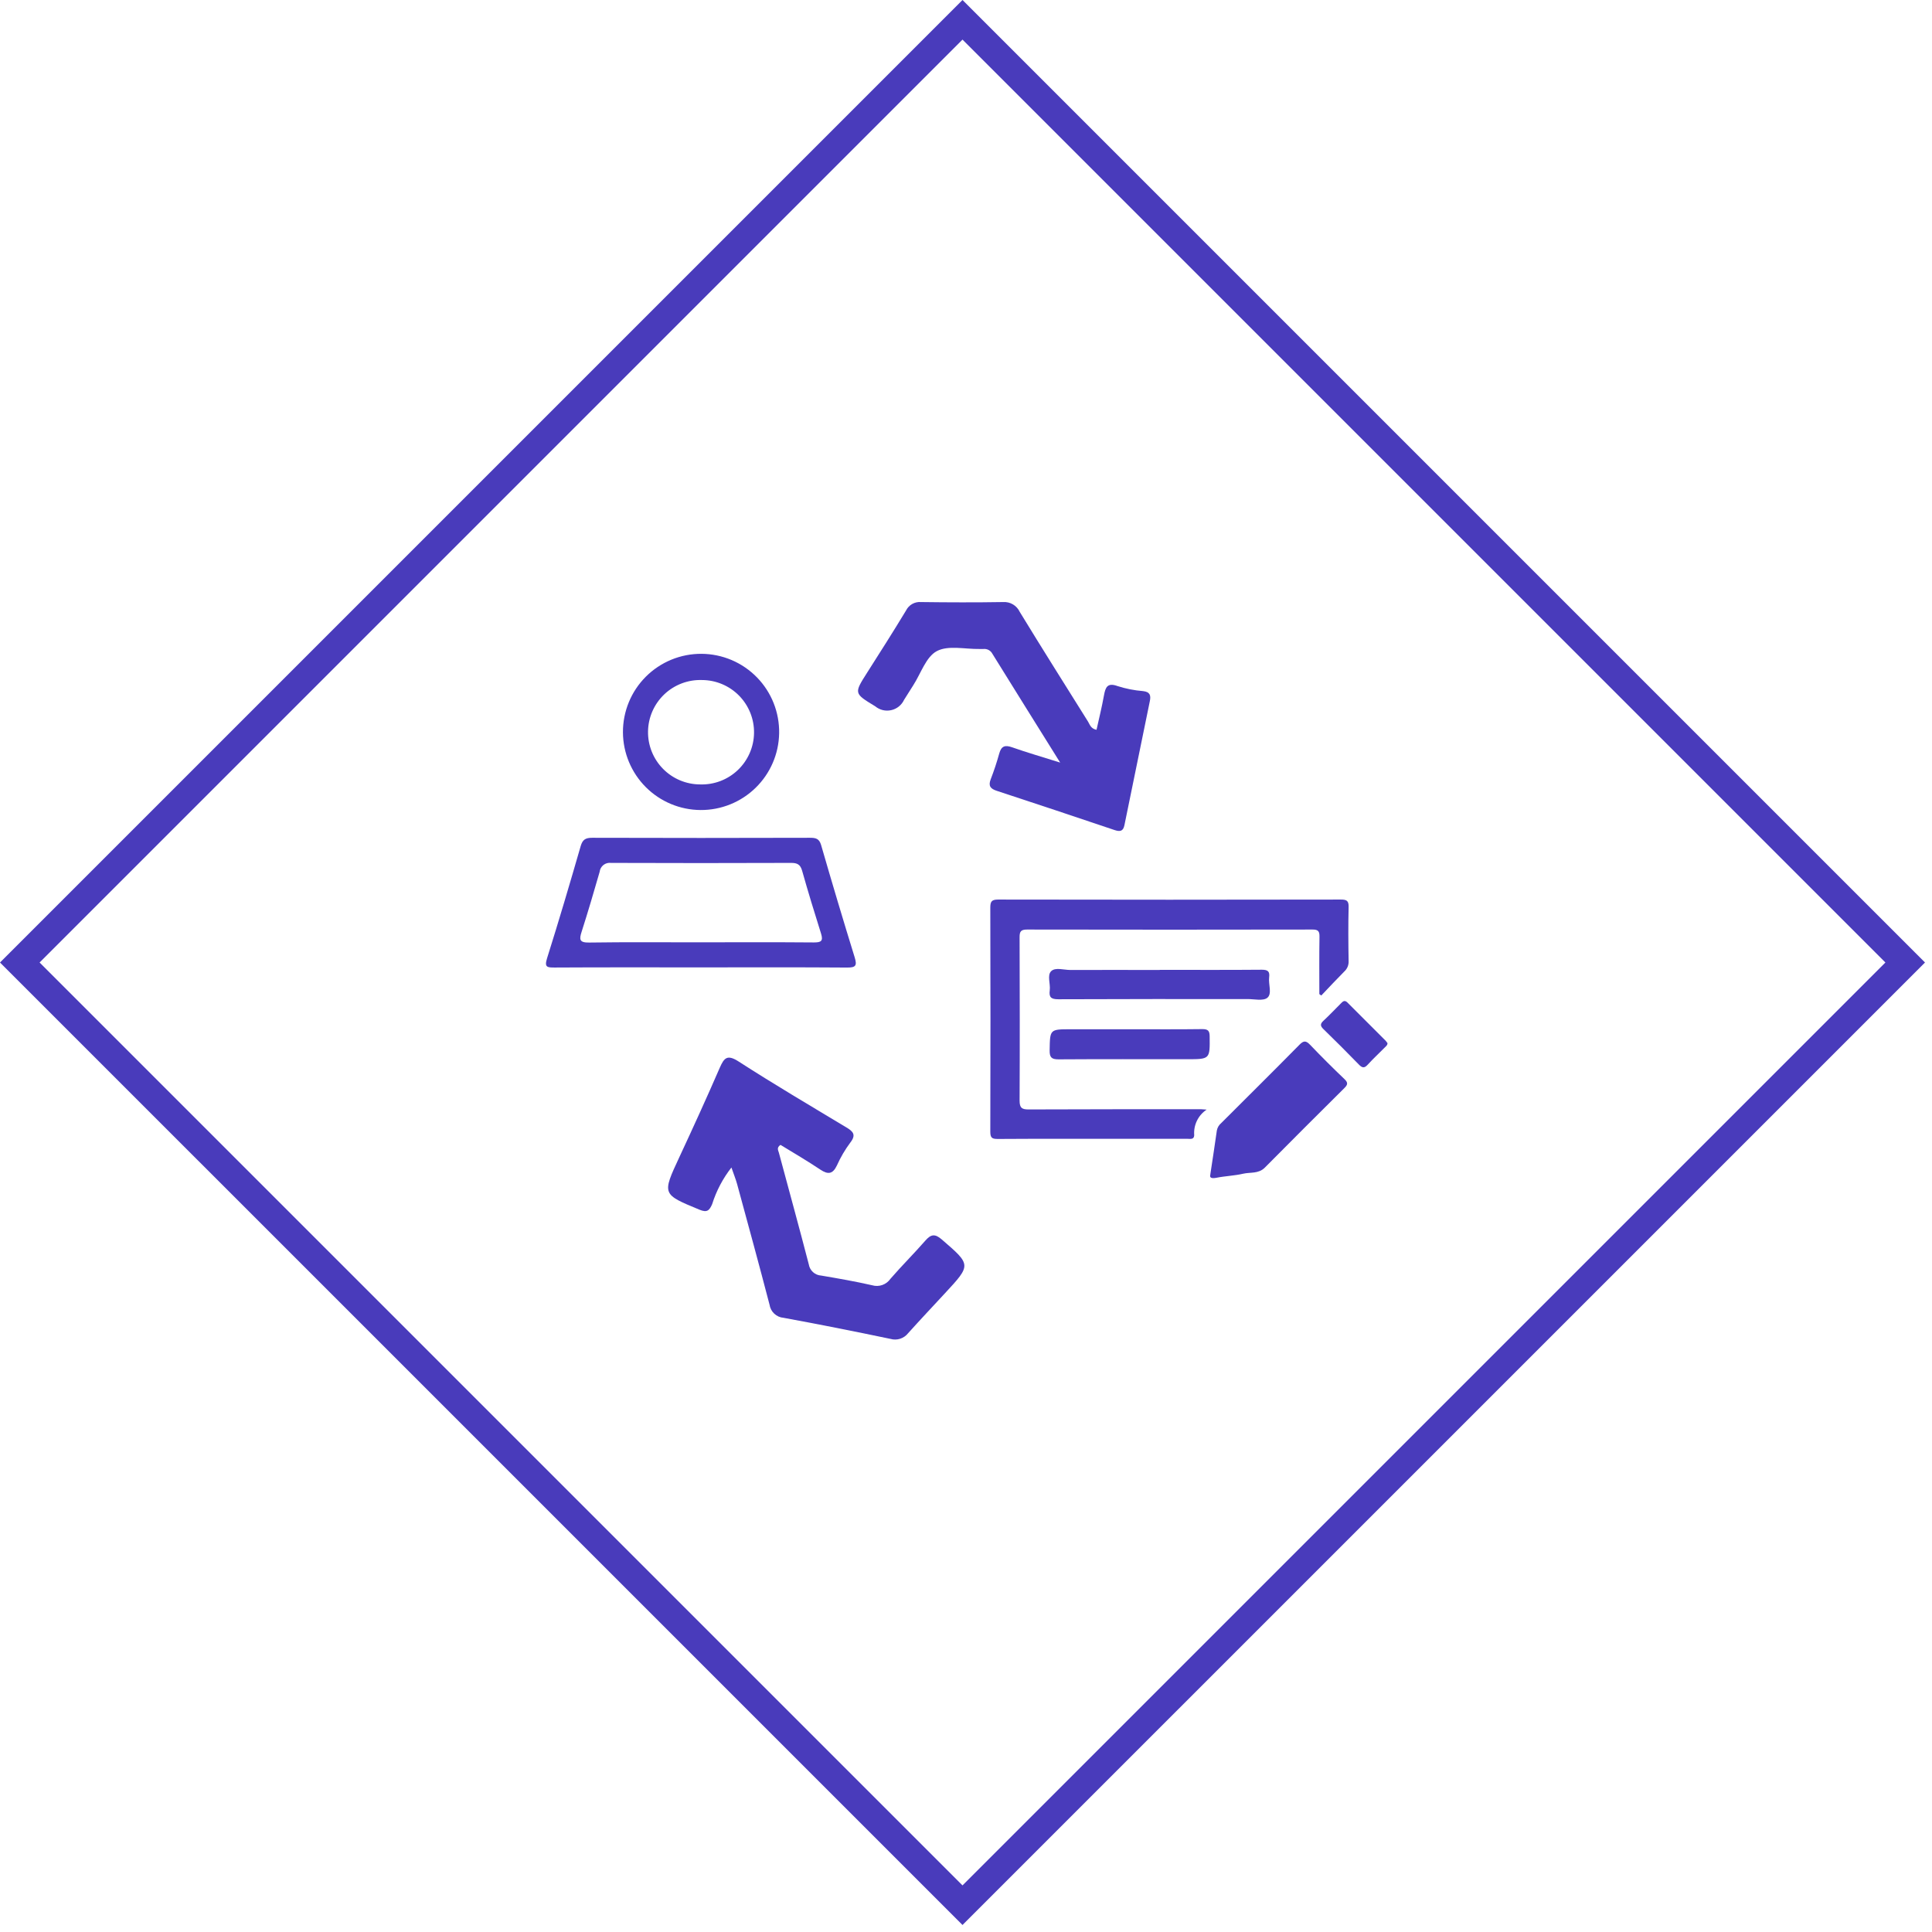 <svg width="138" height="138" viewBox="0 0 138 138" fill="none" xmlns="http://www.w3.org/2000/svg">
<g clip-path="url(#clip0_1438_71)">
<path d="M136.086 68.75L68.75 1.414L1.414 68.75L68.75 136.085L136.086 68.75Z" stroke="#493BBB" stroke-width="2"/>
<path d="M75.728 54.473C74.01 51.718 72.442 49.214 70.888 46.704C70.828 46.587 70.733 46.49 70.617 46.428C70.5 46.366 70.367 46.341 70.236 46.356C70.145 46.362 70.058 46.356 69.969 46.356C68.936 46.375 67.731 46.076 66.918 46.507C66.145 46.916 65.781 48.094 65.24 48.937C65.016 49.285 64.796 49.637 64.578 49.986C64.491 50.172 64.364 50.334 64.205 50.463C64.046 50.591 63.859 50.681 63.66 50.725C63.461 50.77 63.254 50.769 63.055 50.721C62.856 50.673 62.672 50.58 62.514 50.449C60.989 49.525 60.995 49.529 61.941 48.042C62.888 46.555 63.819 45.095 64.719 43.604C64.817 43.408 64.971 43.246 65.162 43.139C65.353 43.032 65.572 42.985 65.79 43.004C67.743 43.03 69.701 43.036 71.653 43.004C71.898 42.988 72.143 43.046 72.354 43.171C72.565 43.296 72.734 43.482 72.838 43.704C74.438 46.327 76.082 48.93 77.713 51.537C77.847 51.753 77.906 52.045 78.323 52.129C78.504 51.312 78.707 50.494 78.855 49.67C78.96 49.091 79.1 48.743 79.82 49.004C80.412 49.194 81.024 49.315 81.644 49.364C82.144 49.419 82.218 49.67 82.13 50.085C81.522 53.036 80.918 55.989 80.316 58.944C80.225 59.382 80.001 59.42 79.608 59.288C76.808 58.342 74.004 57.409 71.198 56.488C70.748 56.34 70.581 56.144 70.764 55.664C70.999 55.059 71.203 54.441 71.376 53.817C71.523 53.292 71.781 53.199 72.287 53.376C73.335 53.746 74.407 54.055 75.727 54.47L75.728 54.473Z" fill="#493BBB"/>
<path d="M52.252 83.385C51.636 84.17 51.167 85.059 50.868 86.011C50.668 86.471 50.501 86.626 49.973 86.411C47.279 85.298 47.286 85.32 48.522 82.659C49.51 80.538 50.482 78.411 51.412 76.268C51.731 75.534 51.962 75.309 52.767 75.827C55.29 77.455 57.877 78.978 60.452 80.527C60.941 80.82 61.17 81.058 60.735 81.615C60.358 82.122 60.037 82.669 59.779 83.247C59.486 83.862 59.155 83.916 58.601 83.547C57.661 82.919 56.683 82.347 55.75 81.777C55.45 81.977 55.592 82.177 55.634 82.334C56.345 84.992 57.082 87.647 57.771 90.312C57.805 90.526 57.912 90.723 58.074 90.868C58.235 91.014 58.442 91.1 58.659 91.112C59.875 91.318 61.092 91.53 62.295 91.804C62.533 91.875 62.788 91.868 63.023 91.786C63.258 91.703 63.46 91.548 63.602 91.344C64.41 90.411 65.291 89.539 66.102 88.609C66.502 88.152 66.787 88.117 67.264 88.529C69.375 90.35 69.385 90.338 67.502 92.371C66.62 93.324 65.726 94.271 64.86 95.235C64.714 95.419 64.517 95.555 64.293 95.626C64.07 95.698 63.83 95.7 63.605 95.635C61.066 95.104 58.52 94.596 55.968 94.129C55.72 94.109 55.487 94.006 55.305 93.836C55.124 93.667 55.005 93.441 54.968 93.196C54.218 90.319 53.433 87.448 52.651 84.578C52.551 84.218 52.41 83.87 52.246 83.397L52.252 83.385Z" fill="#493BBB"/>
<path d="M94.239 71.011C94.239 69.647 94.226 68.279 94.249 66.911C94.255 66.522 94.159 66.393 93.749 66.396C86.953 66.409 80.156 66.409 73.359 66.396C72.915 66.396 72.825 66.541 72.828 66.95C72.841 70.841 72.847 74.731 72.828 78.622C72.828 79.147 73.008 79.25 73.484 79.246C77.584 79.227 81.684 79.233 85.784 79.23C85.855 79.23 85.926 79.24 86.189 79.259C85.891 79.457 85.651 79.731 85.495 80.053C85.339 80.375 85.272 80.733 85.301 81.09C85.285 81.409 85.031 81.344 84.831 81.344H80.673C77.542 81.344 74.407 81.334 71.273 81.354C70.861 81.354 70.736 81.28 70.736 80.836C70.752 75.503 70.752 70.169 70.736 64.836C70.736 64.405 70.823 64.254 71.29 64.254C79.454 64.27 87.618 64.27 95.78 64.254C96.192 64.254 96.34 64.341 96.33 64.785C96.298 66.075 96.307 67.366 96.33 68.656C96.336 68.795 96.31 68.934 96.256 69.063C96.201 69.191 96.119 69.306 96.015 69.399C95.458 69.959 94.921 70.538 94.377 71.108C94.332 71.073 94.284 71.04 94.239 71.008V71.011Z" fill="#493BBB"/>
<path d="M86.451 83.889C86.625 82.737 86.779 81.743 86.918 80.748C86.957 80.542 87.066 80.356 87.227 80.223C89.094 78.356 90.97 76.5 92.82 74.623C93.126 74.311 93.29 74.33 93.579 74.629C94.379 75.465 95.199 76.284 96.038 77.084C96.305 77.338 96.263 77.484 96.028 77.718C94.126 79.604 92.233 81.497 90.348 83.398C89.897 83.855 89.318 83.717 88.8 83.836C88.176 83.981 87.522 84 86.888 84.126C86.502 84.2 86.388 84.107 86.454 83.894L86.451 83.889Z" fill="#493BBB"/>
<path d="M82.84 69.275C85.27 69.275 87.699 69.288 90.129 69.266C90.57 69.266 90.705 69.391 90.654 69.809C90.59 70.309 90.879 70.981 90.525 71.27C90.225 71.516 89.585 71.358 89.093 71.361C84.593 71.361 80.093 71.355 75.593 71.376C75.072 71.376 74.917 71.228 74.982 70.74C75.043 70.276 74.782 69.668 75.082 69.371C75.382 69.076 75.982 69.284 76.453 69.284C78.58 69.275 80.707 69.284 82.831 69.284L82.84 69.275Z" fill="#493BBB"/>
<path d="M80.702 73.518C82.43 73.518 84.158 73.531 85.883 73.508C86.283 73.508 86.401 73.624 86.404 74.023C86.423 75.658 86.436 75.658 84.782 75.658C81.725 75.658 78.671 75.648 75.614 75.668C75.114 75.668 74.967 75.533 74.974 75.028C75 73.519 74.98 73.519 76.483 73.519H80.699L80.702 73.518Z" fill="#493BBB"/>
<path d="M99.105 74.502C99.115 74.656 99.005 74.721 98.931 74.802C98.519 75.22 98.085 75.619 97.692 76.051C97.447 76.321 97.292 76.276 97.058 76.035C96.228 75.179 95.381 74.335 94.529 73.506C94.297 73.281 94.294 73.133 94.529 72.914C94.96 72.514 95.362 72.087 95.778 71.672C95.916 71.53 96.045 71.405 96.248 71.611C97.156 72.525 98.069 73.432 98.98 74.343C99.025 74.394 99.067 74.449 99.106 74.507L99.105 74.502Z" fill="#493BBB"/>
<path d="M50.025 69.099C46.559 69.099 43.093 69.089 39.625 69.109C39.097 69.109 38.869 69.103 39.075 68.449C39.912 65.791 40.703 63.12 41.475 60.442C41.613 59.963 41.829 59.842 42.302 59.842C47.487 59.858 52.672 59.858 57.858 59.842C58.276 59.842 58.518 59.9 58.653 60.367C59.426 63.044 60.224 65.714 61.047 68.377C61.23 68.977 61.131 69.117 60.49 69.111C57.005 69.085 53.513 69.099 50.021 69.099H50.025ZM50.07 67.307C52.76 67.307 55.451 67.294 58.141 67.317C58.653 67.317 58.81 67.217 58.649 66.693C58.179 65.2 57.719 63.703 57.294 62.193C57.165 61.742 56.94 61.633 56.499 61.636C52.216 61.652 47.932 61.652 43.646 61.636C43.551 61.623 43.454 61.629 43.361 61.655C43.268 61.68 43.181 61.723 43.105 61.783C43.029 61.842 42.966 61.916 42.919 62C42.872 62.084 42.843 62.177 42.832 62.273C42.42 63.705 41.999 65.134 41.545 66.553C41.368 67.103 41.378 67.335 42.079 67.325C44.744 67.286 47.408 67.309 50.073 67.309L50.07 67.307Z" fill="#493BBB"/>
<path d="M44.496 52.313C44.492 51.574 44.634 50.843 44.915 50.16C45.195 49.477 45.609 48.857 46.131 48.335C46.653 47.813 47.273 47.4 47.956 47.119C48.639 46.839 49.371 46.697 50.109 46.701C50.847 46.706 51.577 46.857 52.257 47.145C52.936 47.434 53.552 47.855 54.067 48.383C54.583 48.911 54.989 49.537 55.261 50.223C55.533 50.909 55.666 51.643 55.653 52.381C55.627 53.849 55.023 55.247 53.972 56.272C52.922 57.298 51.509 57.868 50.041 57.859C48.573 57.85 47.168 57.263 46.13 56.225C45.092 55.186 44.505 53.781 44.496 52.313ZM50.009 56.03C50.504 56.046 50.996 55.964 51.458 55.788C51.92 55.612 52.343 55.345 52.701 55.005C53.059 54.664 53.346 54.255 53.545 53.802C53.744 53.349 53.851 52.862 53.859 52.367C53.868 51.873 53.778 51.382 53.595 50.922C53.412 50.463 53.139 50.044 52.793 49.691C52.447 49.338 52.034 49.058 51.578 48.866C51.122 48.674 50.633 48.575 50.138 48.574C49.644 48.557 49.151 48.64 48.689 48.816C48.227 48.992 47.804 49.258 47.446 49.599C47.088 49.94 46.801 50.348 46.602 50.801C46.403 51.254 46.296 51.742 46.288 52.236C46.279 52.731 46.369 53.222 46.552 53.681C46.735 54.141 47.008 54.559 47.354 54.912C47.701 55.265 48.114 55.546 48.569 55.738C49.025 55.929 49.515 56.029 50.009 56.03Z" fill="#493BBB"/>
</g>
<defs>
<clipPath id="clip0_1438_71">
<rect width="137.5" height="137.5" fill="white"/>
</clipPath>
</defs>
</svg>
